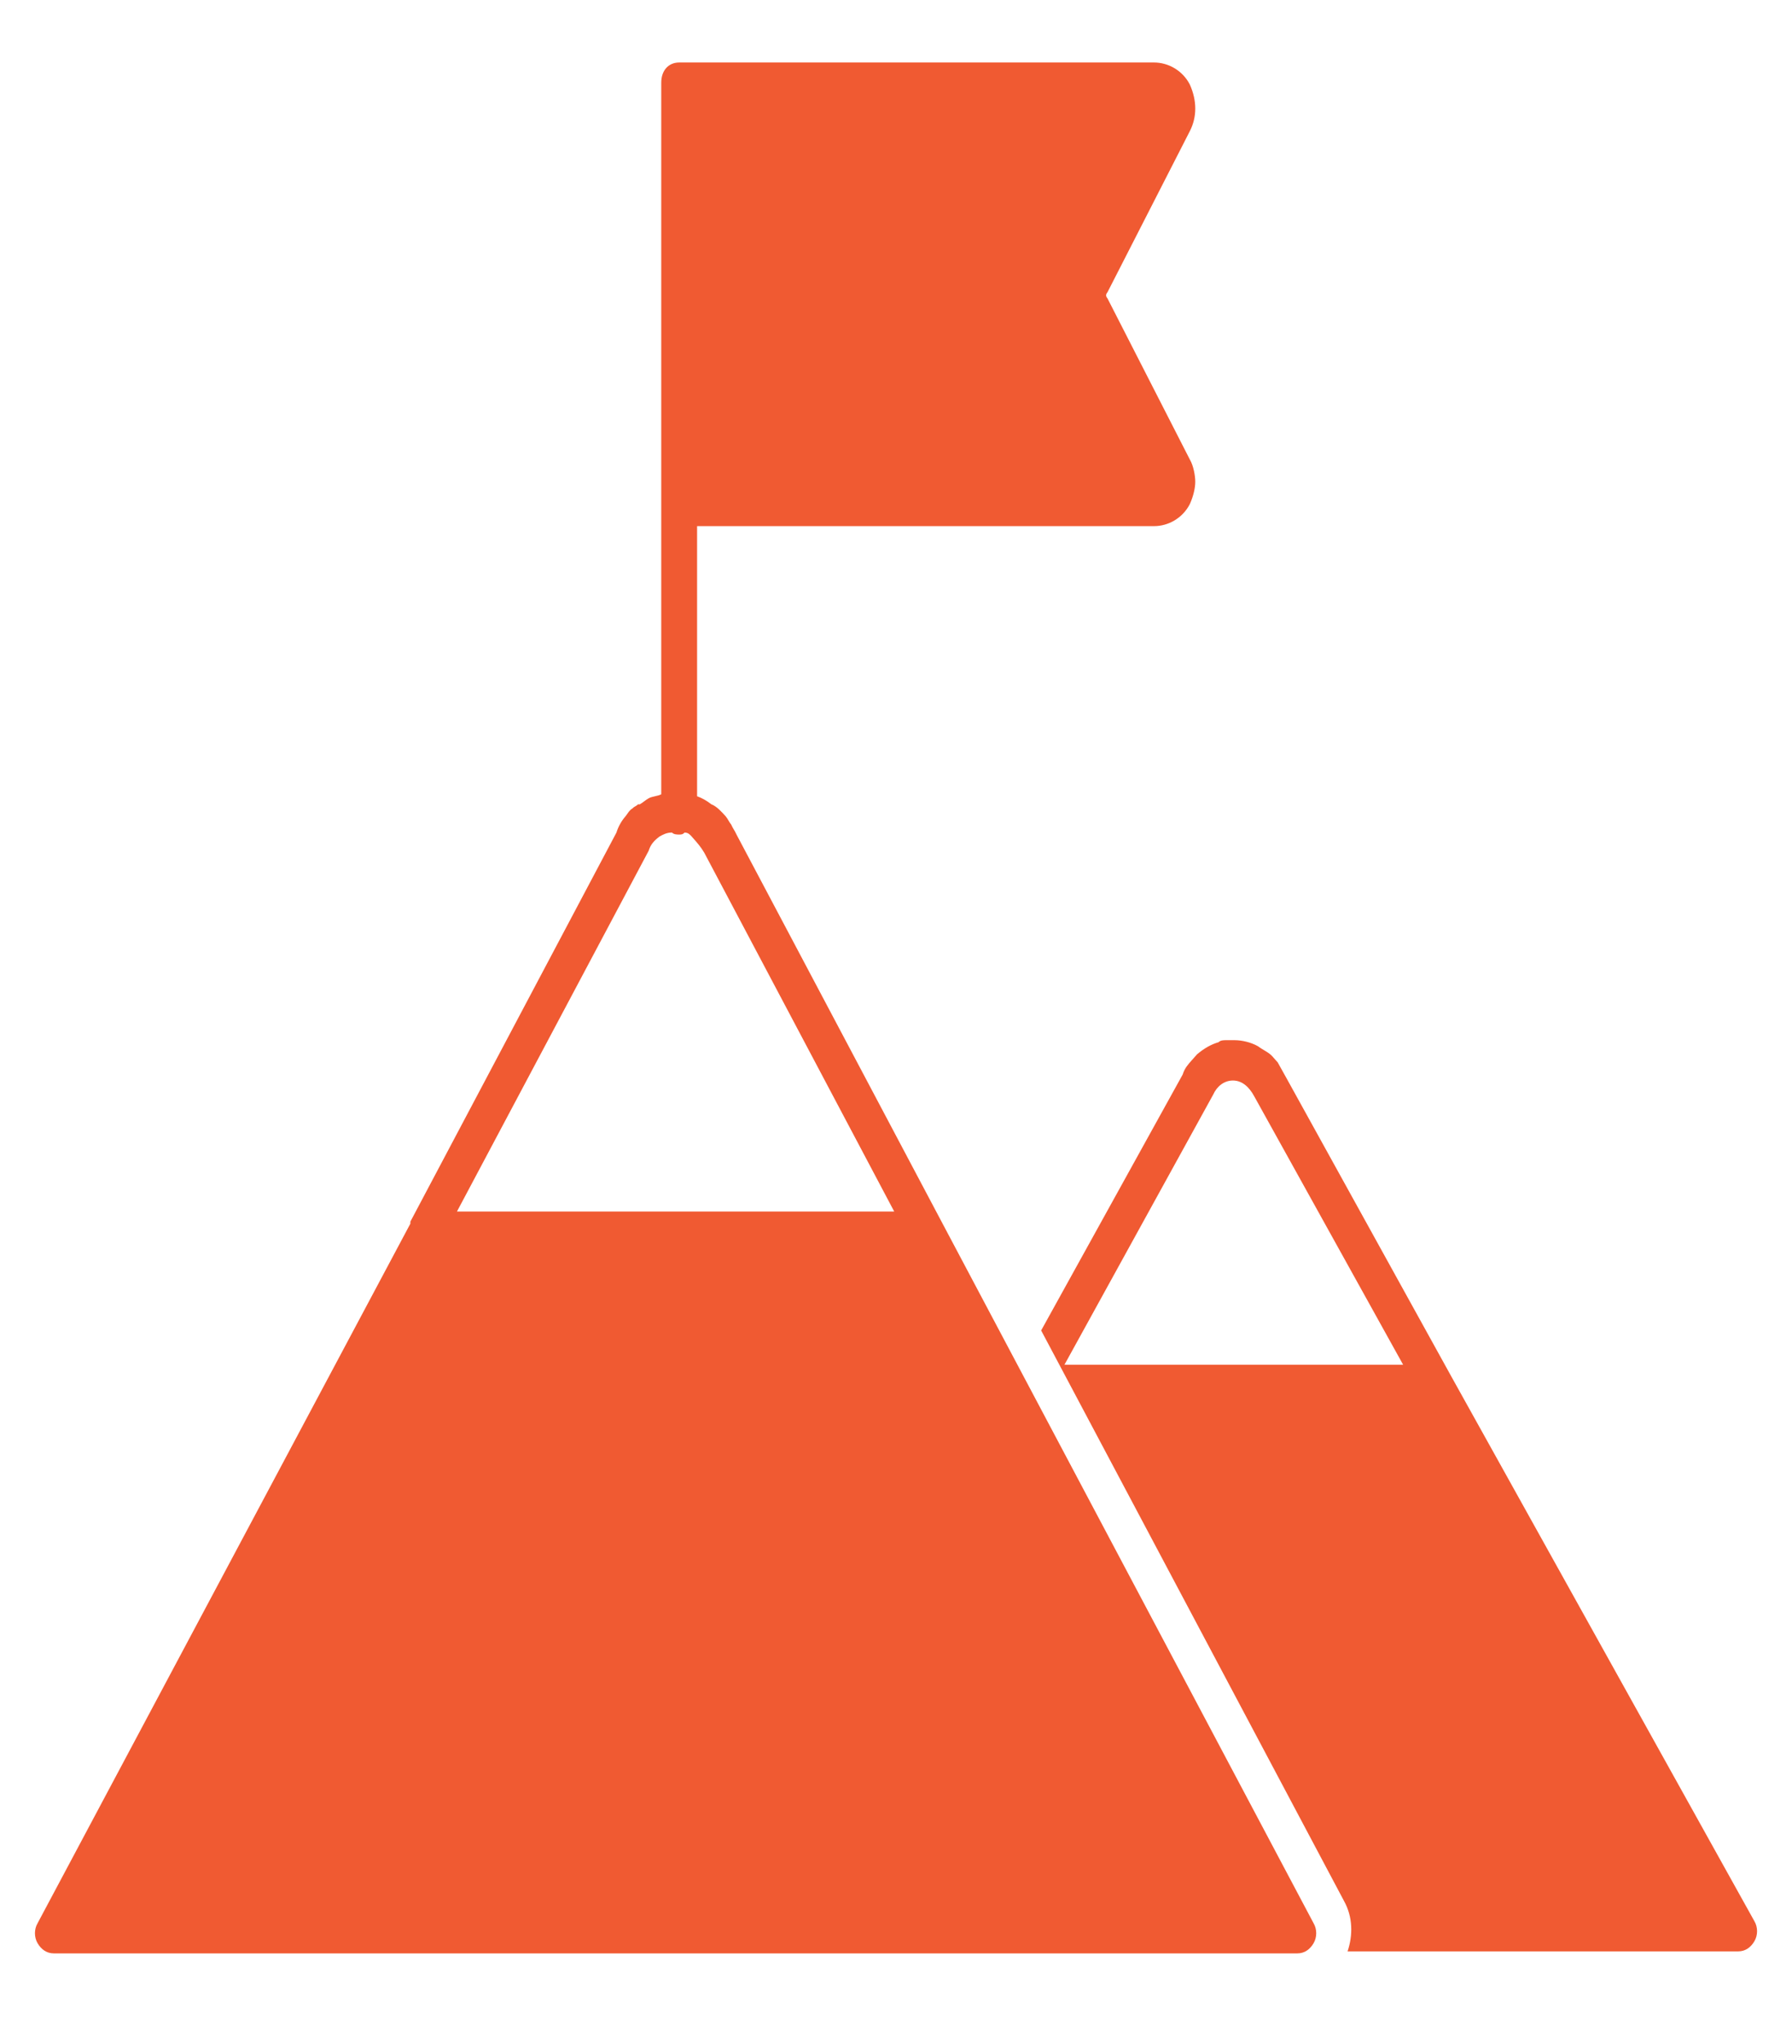 <svg width="50" height="57" viewBox="0 0 50 57" fill="none" xmlns="http://www.w3.org/2000/svg">
    <path d="M32.2 14.672C32.6 14.672 33 14.447 33.2 14.054C33.3 13.829 33.35 13.604 33.35 13.435C33.35 13.267 33.3 12.986 33.2 12.817L30.9 8.32C30.85 8.264 30.85 8.207 30.9 8.151L33.2 3.654C33.4 3.26 33.4 2.811 33.2 2.361C33 1.968 32.6 1.743 32.2 1.743H18.95C18.65 1.743 18.45 1.968 18.45 2.305V22.149C18.35 22.205 18.2 22.205 18.1 22.261C18 22.317 17.95 22.374 17.85 22.43H17.8C17.75 22.486 17.7 22.486 17.65 22.542C17.55 22.599 17.5 22.711 17.45 22.767C17.35 22.88 17.25 23.048 17.2 23.217L11.45 34.067V34.123L1.05 53.63C0.95 53.798 0.95 54.023 1.05 54.192C1.15 54.36 1.3 54.473 1.5 54.473H36.2C36.4 54.473 36.55 54.36 36.65 54.192C36.75 54.023 36.75 53.798 36.65 53.63L26.3 34.123L20.55 23.273C20.5 23.161 20.45 23.105 20.4 22.992C20.35 22.936 20.3 22.823 20.25 22.767C20.15 22.655 20 22.486 19.85 22.43C19.7 22.317 19.6 22.261 19.45 22.205V14.672H32.2ZM19.65 23.779L24.95 33.785H12.75L18.1 23.723C18.15 23.554 18.25 23.442 18.4 23.329C18.5 23.273 18.6 23.217 18.75 23.217C18.8 23.273 18.9 23.273 18.95 23.273C19 23.273 19.05 23.273 19.1 23.217C19.2 23.217 19.25 23.273 19.3 23.329C19.45 23.498 19.55 23.61 19.65 23.779Z" fill="#F05A32"/>
    <path d="M40.5 38.395L35.9 30.075L35.65 29.626L35.5 29.457C35.4 29.345 35.25 29.288 35.1 29.176C34.9 29.064 34.65 29.007 34.45 29.007H34.2C34.15 29.007 34.05 29.007 34 29.064C33.8 29.12 33.6 29.232 33.4 29.401L33.25 29.57C33.15 29.682 33.05 29.794 33 29.963L29.05 37.102L37.5 53.011C37.75 53.461 37.75 53.967 37.6 54.417H48.5C48.7 54.417 48.85 54.304 48.95 54.136C49.05 53.967 49.05 53.742 48.95 53.574L40.5 38.395ZM29.7 38.058L33.85 30.525C33.95 30.3 34.15 30.132 34.4 30.132C34.65 30.132 34.85 30.3 35 30.581L39.15 38.058H29.7Z" fill="#F05A32"/>
</svg>
